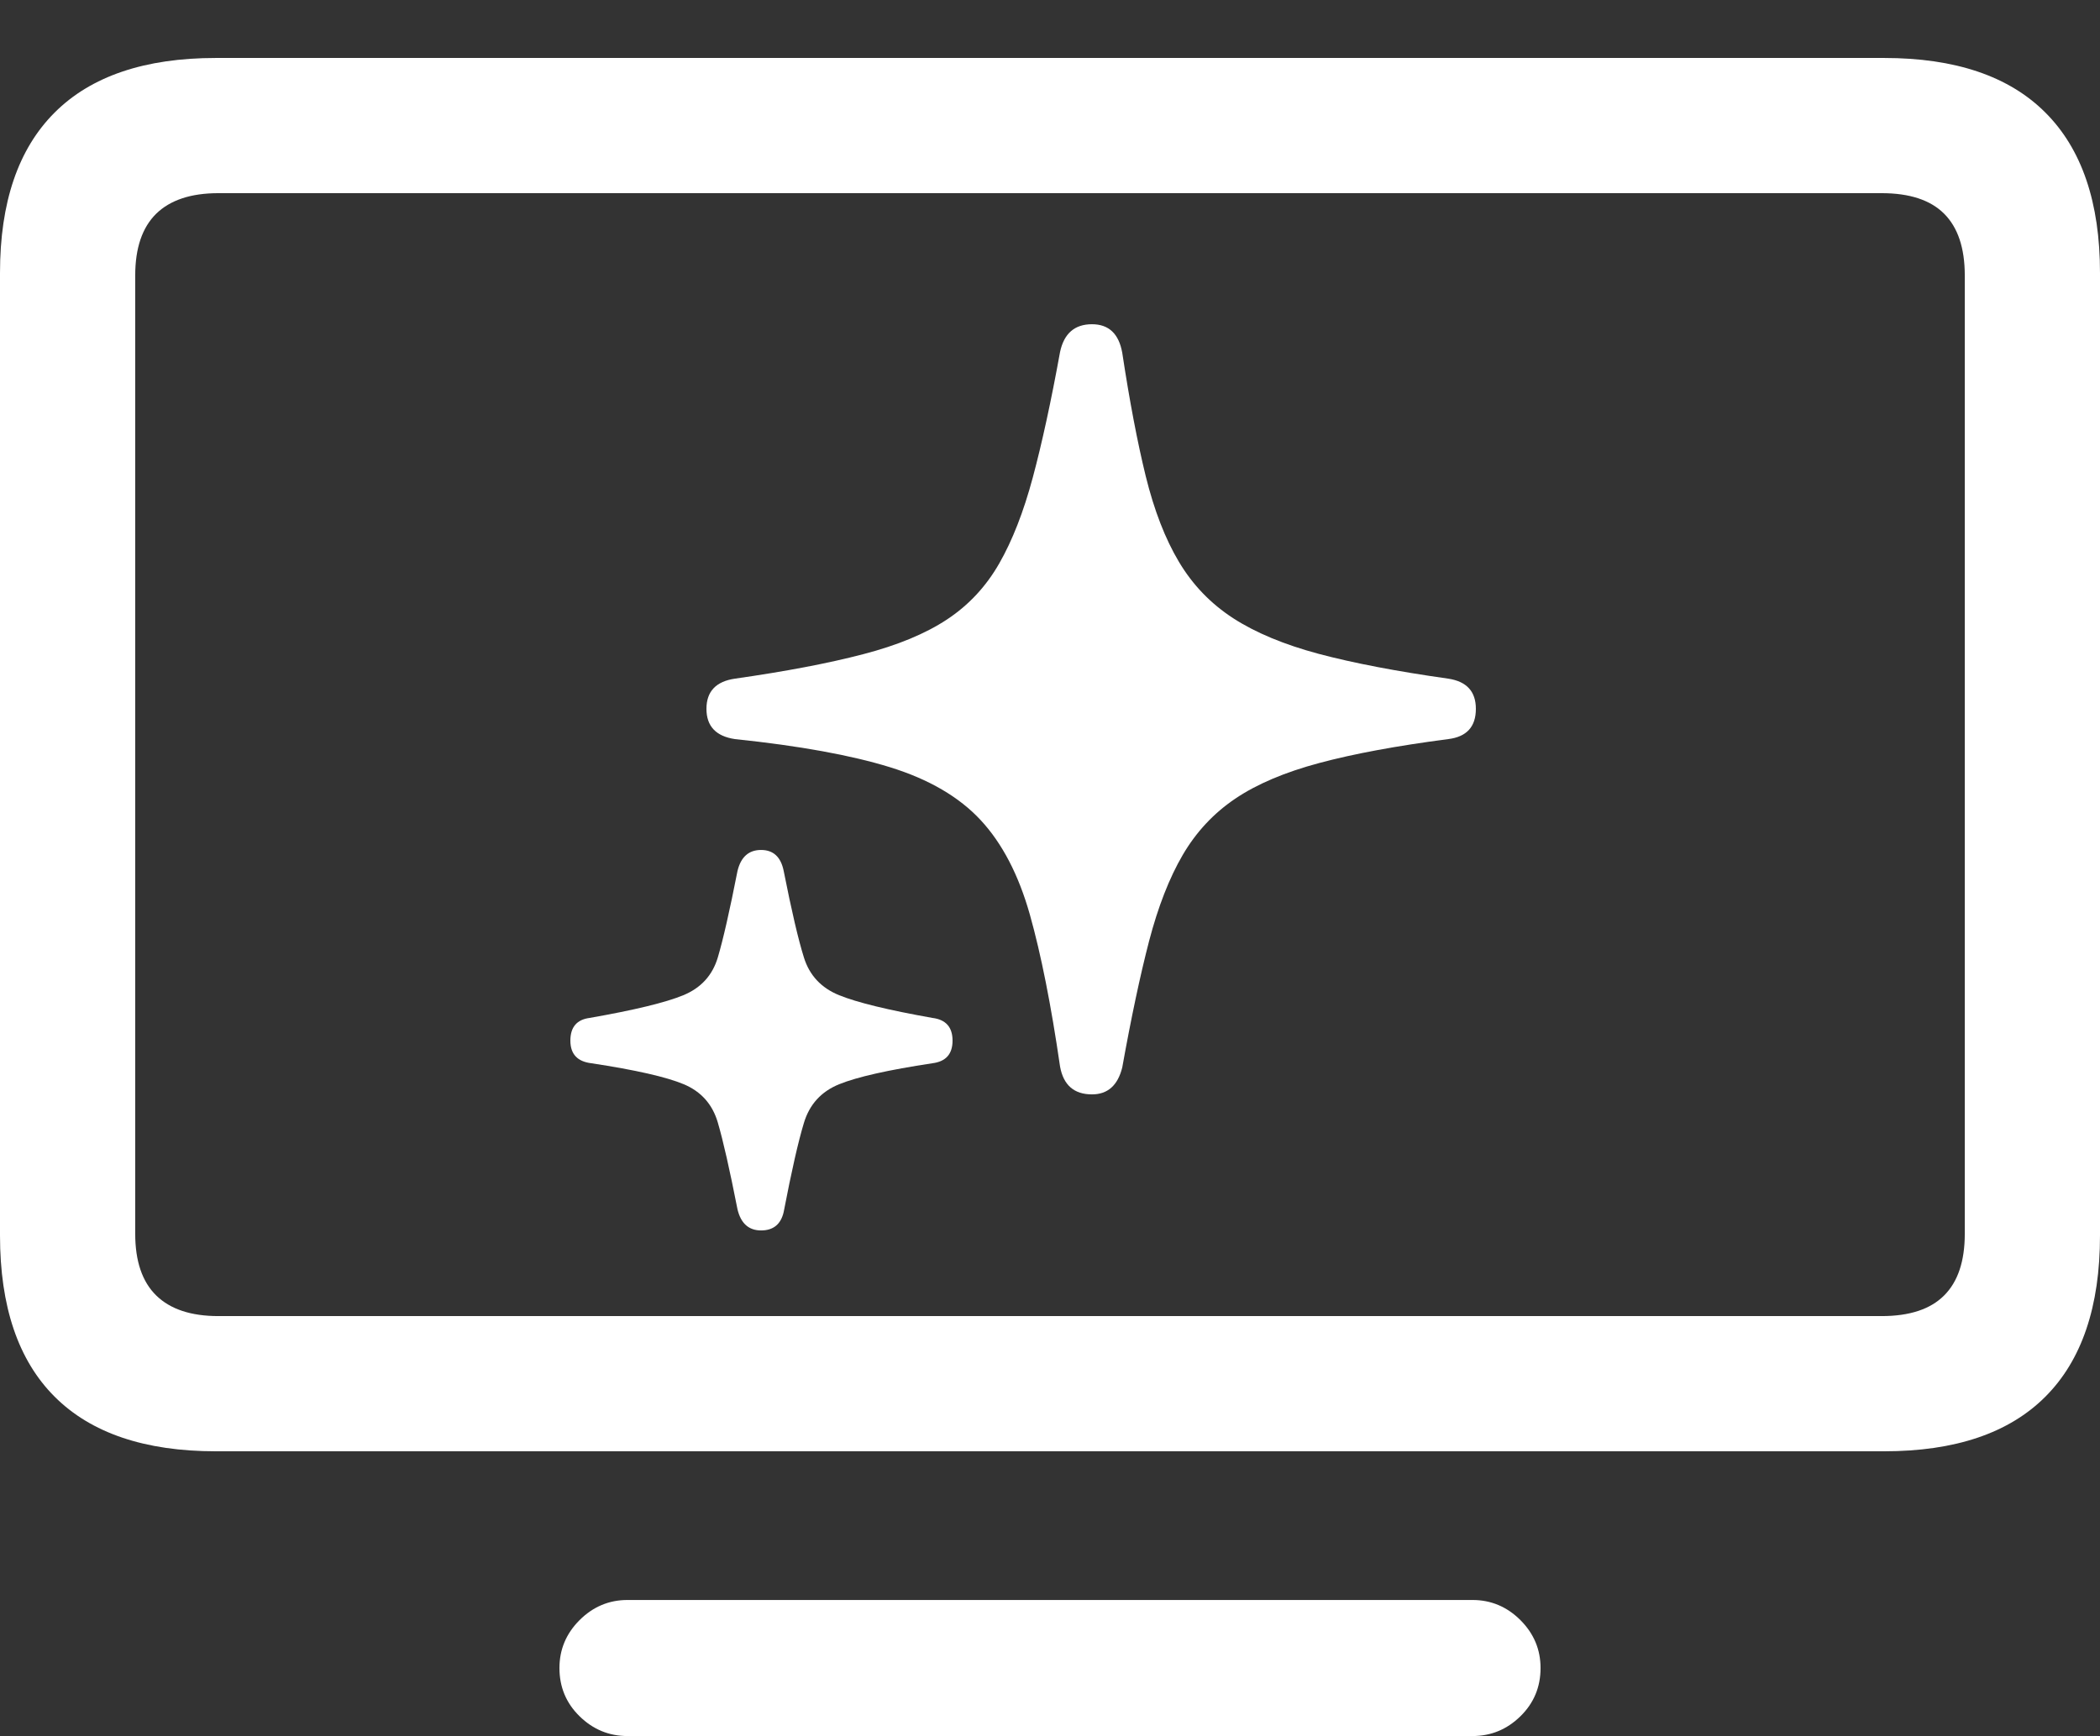 <?xml version="1.0" encoding="UTF-8"?>
<!--Generator: Apple Native CoreSVG 175.5-->
<!DOCTYPE svg
PUBLIC "-//W3C//DTD SVG 1.1//EN"
       "http://www.w3.org/Graphics/SVG/1.1/DTD/svg11.dtd">
<svg version="1.1" xmlns="http://www.w3.org/2000/svg" xmlns:xlink="http://www.w3.org/1999/xlink" width="24.414" height="20.186">
 <rect width="100%" height="100%" fill="#333333" stroke="none"/>
 <g>
  <rect height="20.186" opacity="0" width="24.414" x="0" y="0"/>
  <path d="M2.51 16.875L21.904 16.875Q23.145 16.875 23.779 16.24Q24.414 15.605 24.414 14.365L24.414 3.174Q24.414 1.943 23.779 1.309Q23.145 0.674 21.904 0.674L2.51 0.674Q1.27 0.674 0.635 1.309Q0 1.943 0 3.174L0 14.365Q0 15.605 0.635 16.24Q1.27 16.875 2.51 16.875ZM2.539 15.303Q2.061 15.303 1.816 15.063Q1.572 14.824 1.572 14.346L1.572 3.203Q1.572 2.725 1.816 2.485Q2.061 2.246 2.539 2.246L21.875 2.246Q22.363 2.246 22.602 2.485Q22.842 2.725 22.842 3.203L22.842 14.346Q22.842 14.824 22.602 15.063Q22.363 15.303 21.875 15.303ZM7.295 20.186L17.119 20.186Q17.441 20.186 17.676 19.956Q17.91 19.727 17.91 19.395Q17.91 19.072 17.676 18.838Q17.441 18.604 17.119 18.604L7.295 18.604Q6.973 18.604 6.738 18.838Q6.504 19.072 6.504 19.395Q6.504 19.727 6.738 19.956Q6.973 20.186 7.295 20.186Z" fill="#ffffff"/>
  <path d="M12.695 12.725Q12.969 12.725 13.047 12.412Q13.203 11.543 13.359 10.942Q13.516 10.342 13.75 9.941Q13.984 9.541 14.36 9.287Q14.736 9.033 15.337 8.872Q15.938 8.711 16.836 8.594Q17.158 8.555 17.158 8.242Q17.158 7.939 16.836 7.891Q15.938 7.764 15.332 7.603Q14.727 7.441 14.336 7.188Q13.945 6.934 13.706 6.533Q13.467 6.133 13.32 5.537Q13.174 4.941 13.047 4.102Q12.988 3.77 12.695 3.77Q12.393 3.77 12.324 4.092Q12.168 4.951 12.007 5.552Q11.846 6.152 11.616 6.553Q11.387 6.953 11.011 7.202Q10.635 7.451 10.034 7.607Q9.434 7.764 8.545 7.891Q8.213 7.939 8.213 8.242Q8.213 8.545 8.545 8.594Q9.668 8.711 10.347 8.921Q11.025 9.131 11.401 9.536Q11.777 9.941 11.973 10.635Q12.168 11.328 12.324 12.402Q12.383 12.725 12.695 12.725ZM8.848 14.307Q9.062 14.307 9.111 14.092Q9.248 13.379 9.346 13.057Q9.443 12.734 9.756 12.607Q10.068 12.48 10.84 12.363Q11.074 12.334 11.074 12.1Q11.074 11.865 10.84 11.836Q10.068 11.699 9.756 11.572Q9.443 11.445 9.346 11.133Q9.248 10.82 9.111 10.127Q9.062 9.883 8.848 9.883Q8.633 9.883 8.574 10.127Q8.438 10.82 8.345 11.133Q8.252 11.445 7.944 11.572Q7.637 11.699 6.855 11.836Q6.631 11.865 6.631 12.1Q6.631 12.334 6.875 12.363Q7.646 12.48 7.949 12.607Q8.252 12.734 8.345 13.052Q8.438 13.369 8.574 14.062Q8.633 14.307 8.848 14.307Z" fill="#ffffff"/>
 </g>
</svg>
